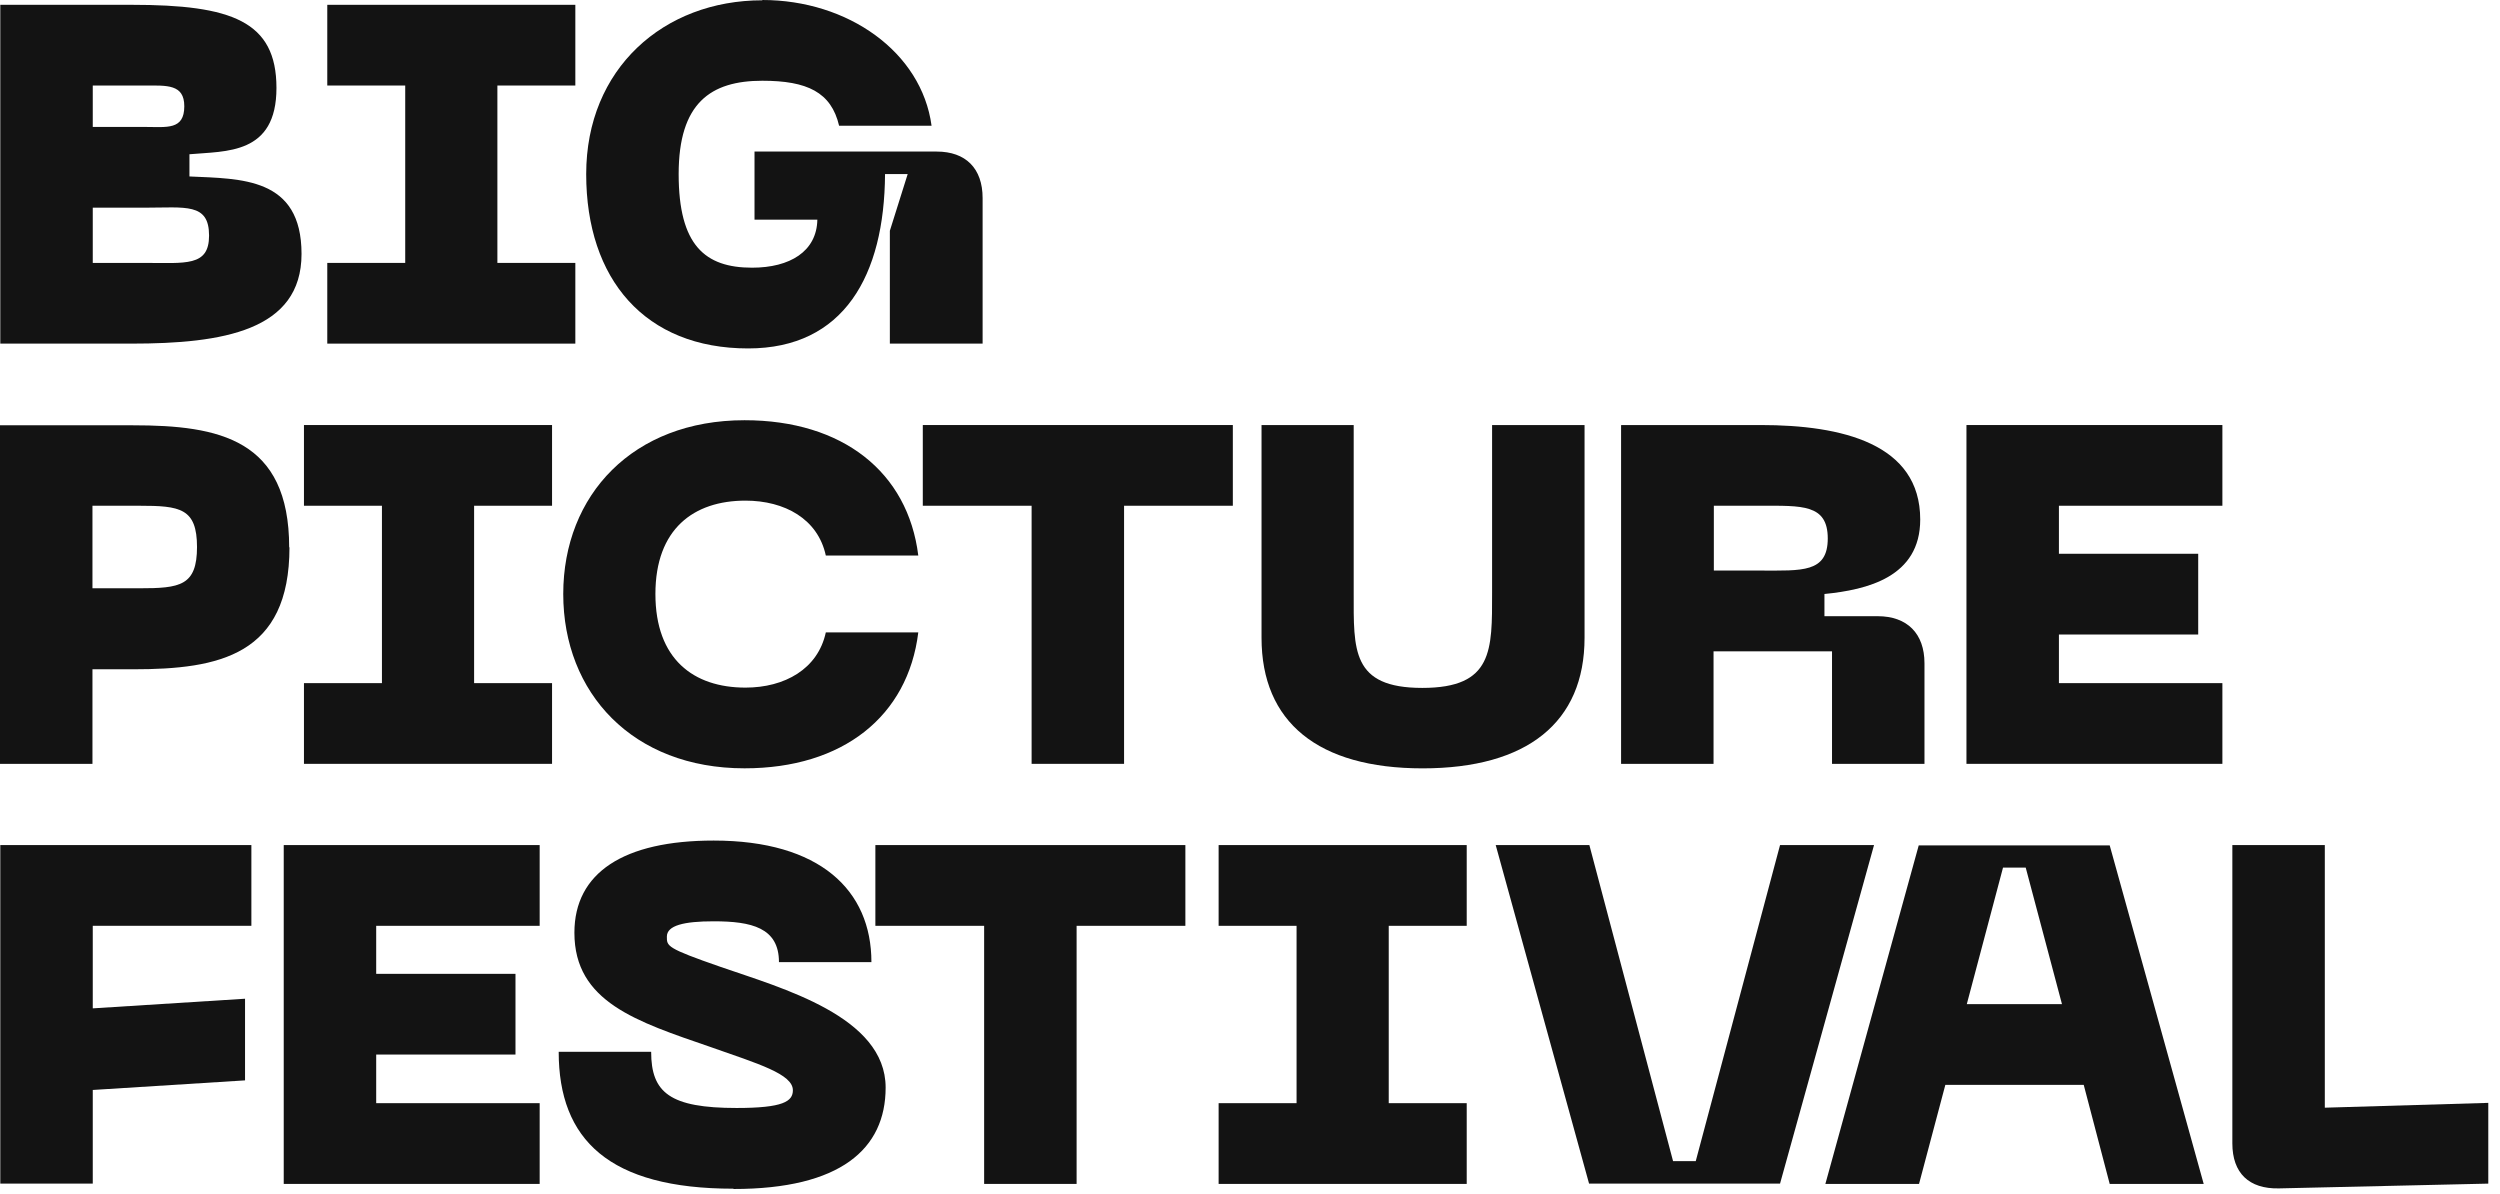 <svg width="67" height="32" viewBox="0 0 67 32" fill="none" xmlns="http://www.w3.org/2000/svg">
<path d="M0.008 0.129H3.53C6.203 0.129 7.409 0.563 7.409 2.357C7.409 4.15 6.057 4.046 5.077 4.134V4.729C6.462 4.794 8.081 4.746 8.081 6.805C8.081 8.863 5.968 9.209 3.522 9.209H0.008V0.137V0.129ZM3.887 3.402C4.47 3.402 4.939 3.491 4.939 2.847C4.939 2.252 4.47 2.292 3.887 2.292H2.486V3.402H3.887ZM3.871 7.046C4.972 7.046 5.603 7.15 5.603 6.314C5.603 5.429 4.972 5.566 3.871 5.566H2.486V7.046H3.871Z" fill="#131313"/>
<path d="M13.33 2.292V7.046H15.419V9.209H8.771V7.046H10.86V2.292H8.771V0.129H15.419V2.292H13.33Z" fill="#131313"/>
<path d="M20.431 0C22.723 0 24.699 1.391 24.966 3.37H22.488C22.277 2.469 21.63 2.164 20.431 2.164C19.046 2.164 18.188 2.759 18.188 4.665C18.188 6.571 18.892 7.174 20.156 7.174C21.168 7.174 21.889 6.74 21.905 5.887H20.221V4.062H25.104C25.881 4.062 26.334 4.512 26.334 5.308V9.209H23.848V6.185L24.326 4.665H23.719C23.703 7.383 22.617 9.338 20.05 9.338C17.289 9.338 15.71 7.488 15.71 4.665C15.71 1.842 17.783 0.008 20.431 0.008V0Z" fill="#131313"/>
<path d="M7.758 14.664C7.758 17.559 5.879 17.937 3.571 17.937H2.478V20.471H0V11.398H3.563C5.871 11.398 7.75 11.768 7.75 14.672L7.758 14.664ZM5.28 14.664C5.28 13.618 4.826 13.554 3.733 13.554H2.478V15.766H3.733C4.826 15.766 5.28 15.701 5.28 14.656V14.664Z" fill="#131313"/>
<path d="M12.706 13.554V18.308H14.795V20.471H8.146V18.308H10.236V13.554H8.146V11.391H14.795V13.554H12.706Z" fill="#131313"/>
<path d="M19.953 11.262C22.585 11.262 24.334 12.653 24.61 14.889H22.132C21.921 13.908 21.03 13.417 19.978 13.417C18.593 13.417 17.565 14.173 17.565 15.919C17.565 17.664 18.585 18.428 19.978 18.428C21.03 18.428 21.921 17.929 22.132 16.948H24.61C24.334 19.2 22.585 20.591 19.953 20.591C16.957 20.591 15.095 18.573 15.095 15.919C15.095 13.264 16.965 11.262 19.953 11.262Z" fill="#131313"/>
<path d="M33.04 13.554H30.125V20.471H27.647V13.554H24.731V11.391H33.04V13.554Z" fill="#131313"/>
<path d="M33.801 11.391H36.279V15.887C36.279 17.415 36.214 18.436 38.117 18.436C40.02 18.436 39.988 17.423 39.988 15.887V11.391H42.466V17.093C42.466 19.361 40.927 20.592 38.125 20.592C35.323 20.592 33.809 19.353 33.809 17.093V11.391H33.801Z" fill="#131313"/>
<path d="M43.453 11.391H47.187C49.365 11.391 51.462 11.889 51.462 13.924C51.462 15.468 50.037 15.806 48.895 15.919V16.514H50.321C51.114 16.514 51.576 16.98 51.576 17.777V20.471H49.098V17.455H45.923V20.471H43.445V11.399L43.453 11.391ZM47.187 15.291C48.288 15.291 48.984 15.356 48.984 14.431C48.984 13.506 48.288 13.554 47.187 13.554H45.931V15.291H47.187Z" fill="#131313"/>
<path d="M52.701 11.391H59.56V13.554H55.179V14.841H58.912V17.005H55.179V18.308H59.56V20.471H52.701V11.399V11.391Z" fill="#131313"/>
<path d="M0.008 22.648H6.737V24.812H2.486V27.024L6.567 26.766V28.954L2.486 29.211V31.721H0.008V22.648Z" fill="#131313"/>
<path d="M7.604 22.648H14.463V24.812H10.082V26.099H13.815V28.262H10.082V29.565H14.463V31.729H7.604V22.657V22.648Z" fill="#131313"/>
<path d="M19.653 31.857C16.325 31.857 14.973 30.546 14.973 28.189H17.451C17.451 29.283 17.953 29.694 19.742 29.694C20.989 29.694 21.249 29.517 21.249 29.219C21.249 28.785 20.325 28.511 19.046 28.061C17.062 27.377 15.394 26.854 15.394 24.997C15.394 23.388 16.714 22.527 19.127 22.527C21.969 22.527 23.354 23.854 23.354 25.785H20.876C20.876 24.86 20.139 24.691 19.127 24.691C18.325 24.691 17.872 24.803 17.872 25.101C17.872 25.358 17.855 25.407 19.313 25.913C20.957 26.484 23.735 27.241 23.735 29.147C23.735 30.795 22.52 31.865 19.661 31.865L19.653 31.857Z" fill="#131313"/>
<path d="M31.768 24.812H28.853V31.729H26.375V24.812H23.46V22.648H31.768V24.812Z" fill="#131313"/>
<path d="M37.218 24.812V29.565H39.308V31.729H32.659V29.565H34.748V24.812H32.659V22.648H39.308V24.812H37.218Z" fill="#131313"/>
<path d="M42.595 22.648L44.838 31.118H45.446L47.705 22.648H50.224L47.705 31.721H42.587L40.085 22.648H42.595Z" fill="#131313"/>
<path d="M55.844 29.075H52.135L51.43 31.729H48.92L51.422 22.656H56.54L59.059 31.729H56.54L55.844 29.075ZM55.261 26.911L54.289 23.251H53.681L52.71 26.911H55.261Z" fill="#131313"/>
<path d="M59.827 30.643V22.648H62.305V29.686L66.686 29.557V31.721L61.074 31.849C60.273 31.866 59.827 31.439 59.827 30.643Z" fill="#131313"/>
</svg>
